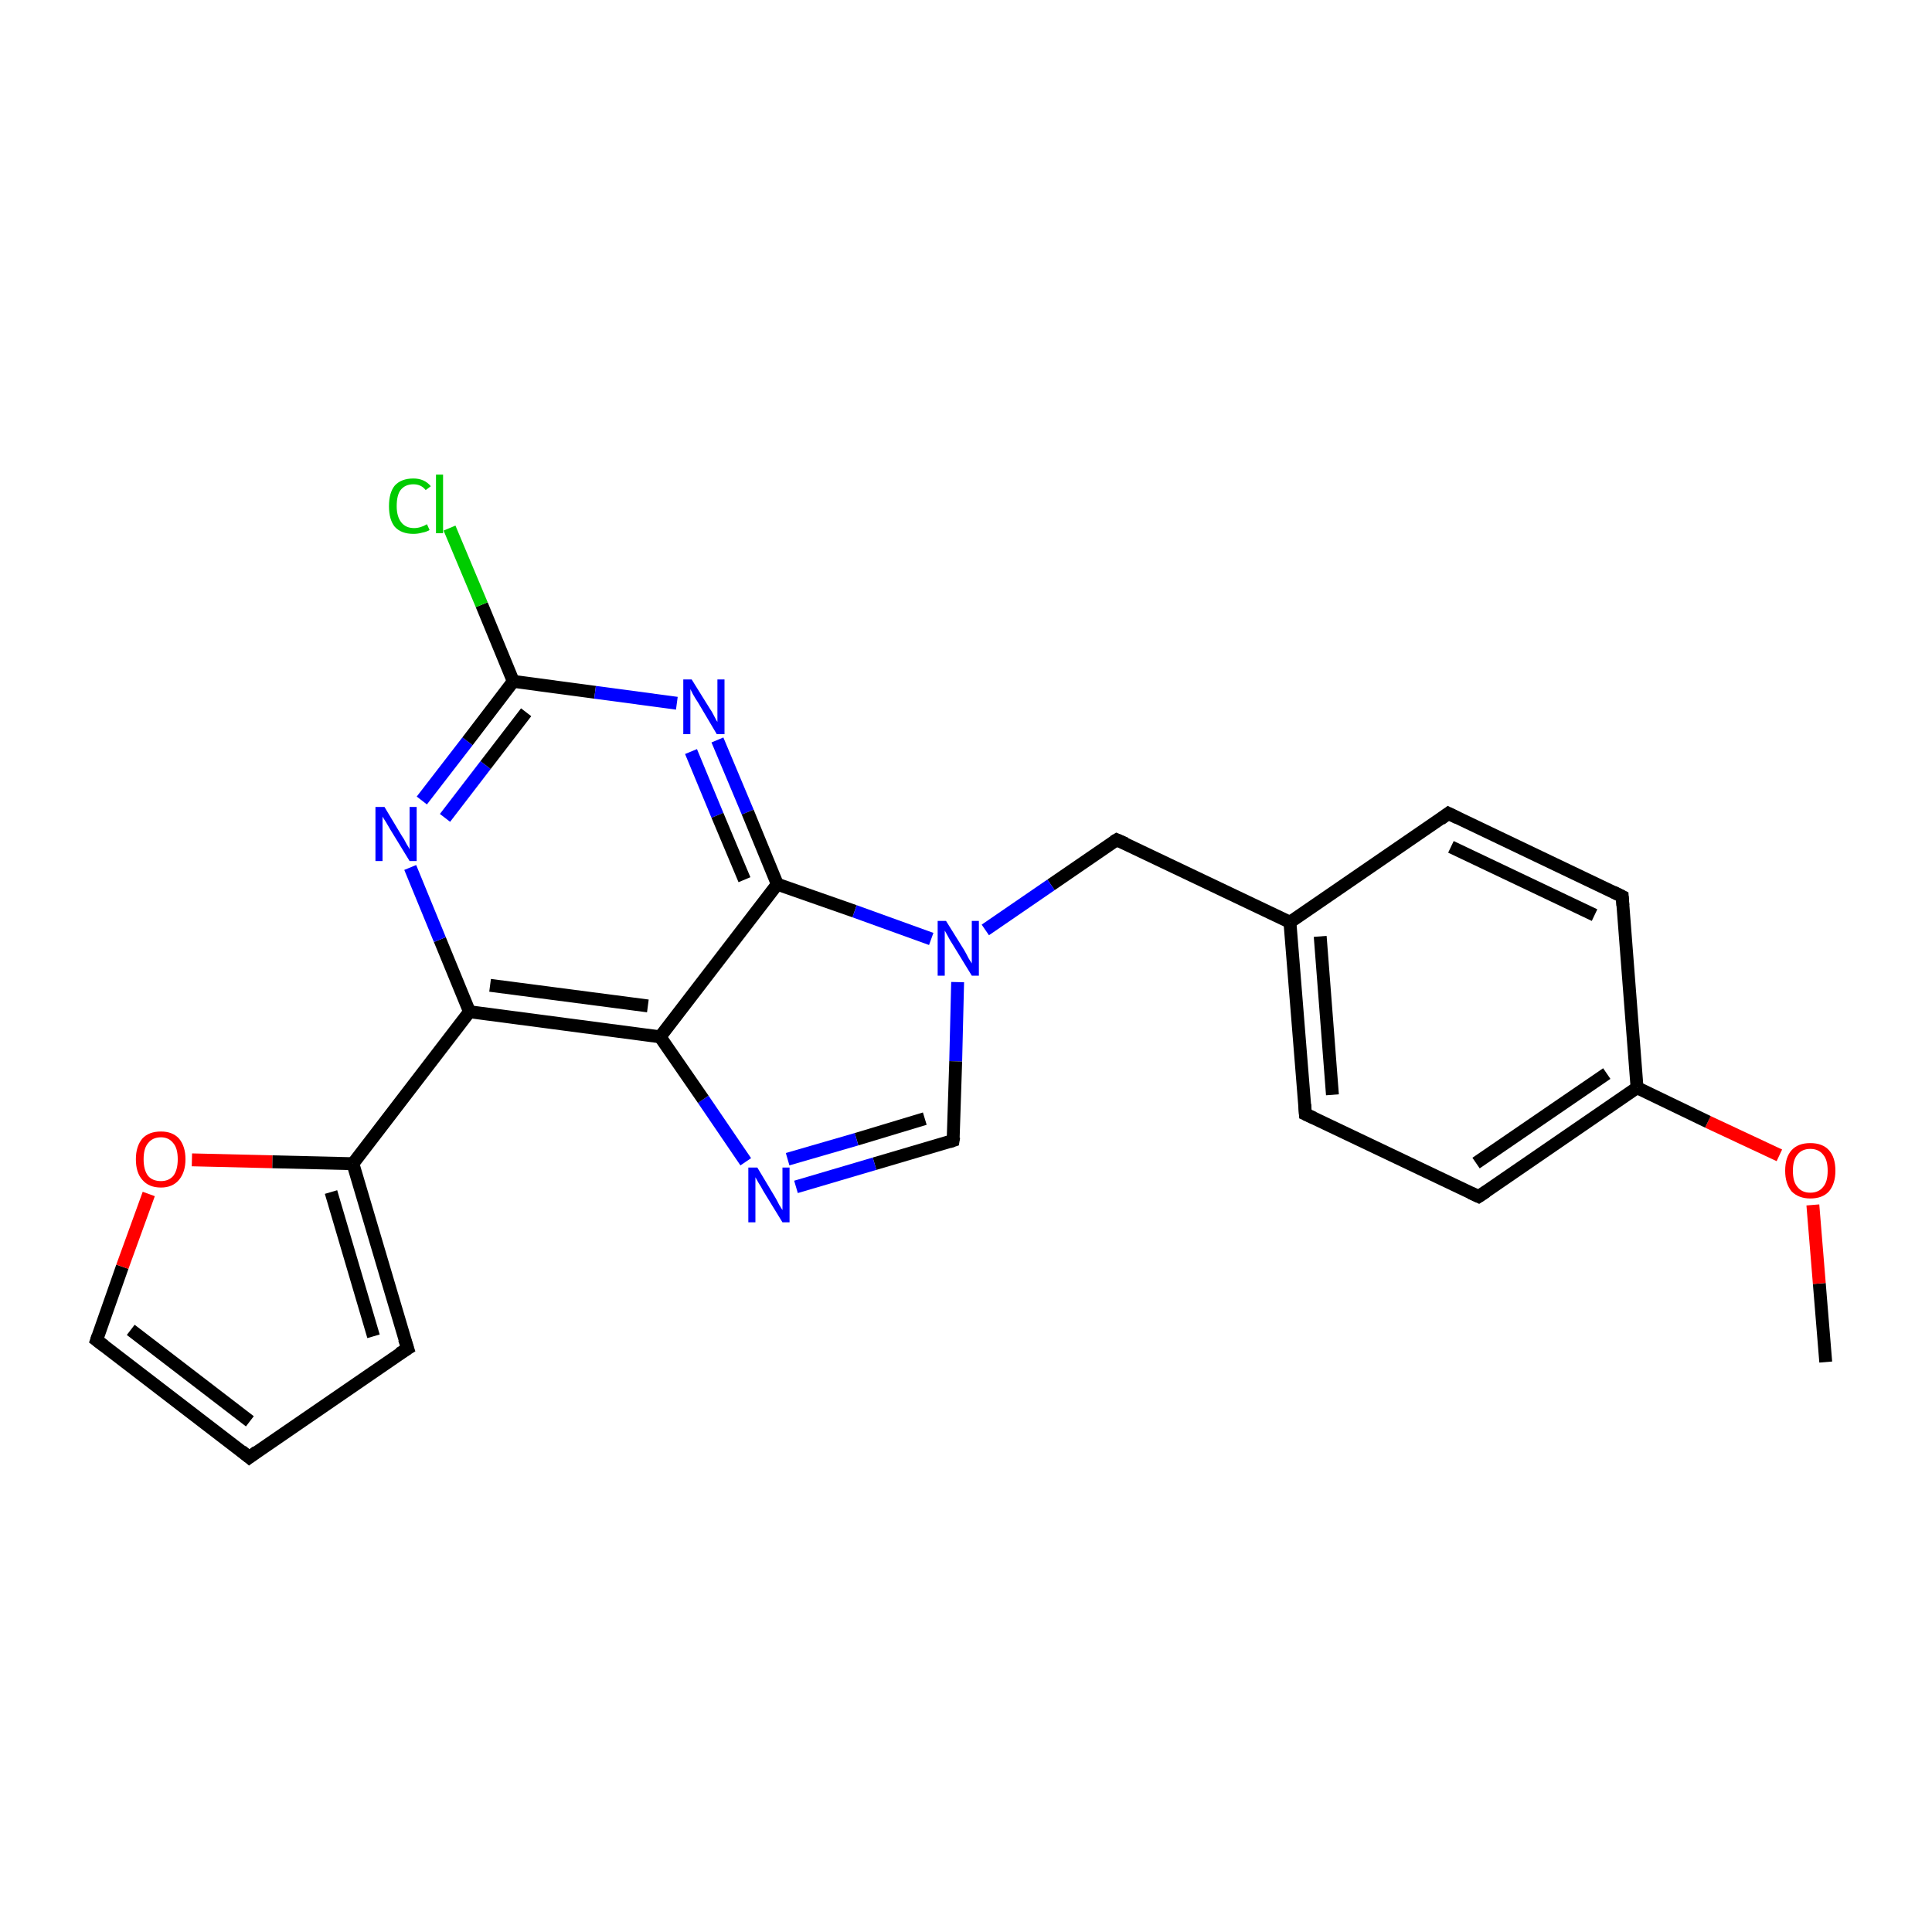 <?xml version='1.0' encoding='iso-8859-1'?>
<svg version='1.1' baseProfile='full'
              xmlns='http://www.w3.org/2000/svg'
                      xmlns:rdkit='http://www.rdkit.org/xml'
                      xmlns:xlink='http://www.w3.org/1999/xlink'
                  xml:space='preserve'
width='300px' height='300px' viewBox='0 0 300 300'>
<!-- END OF HEADER -->
<rect style='opacity:1.0;fill:#FFFFFF;stroke:none' width='300.0' height='300.0' x='0.0' y='0.0'> </rect>
<path class='bond-0 atom-0 atom-1' d='M 283.5,211.5 L 282.5,199.3' style='fill:none;fill-rule:evenodd;stroke:#000000;stroke-width:2.0px;stroke-linecap:butt;stroke-linejoin:miter;stroke-opacity:1' />
<path class='bond-0 atom-0 atom-1' d='M 282.5,199.3 L 281.5,187.1' style='fill:none;fill-rule:evenodd;stroke:#FF0000;stroke-width:2.0px;stroke-linecap:butt;stroke-linejoin:miter;stroke-opacity:1' />
<path class='bond-1 atom-1 atom-2' d='M 276.3,179.4 L 265.2,174.2' style='fill:none;fill-rule:evenodd;stroke:#FF0000;stroke-width:2.0px;stroke-linecap:butt;stroke-linejoin:miter;stroke-opacity:1' />
<path class='bond-1 atom-1 atom-2' d='M 265.2,174.2 L 254.2,168.9' style='fill:none;fill-rule:evenodd;stroke:#000000;stroke-width:2.0px;stroke-linecap:butt;stroke-linejoin:miter;stroke-opacity:1' />
<path class='bond-2 atom-2 atom-3' d='M 254.2,168.9 L 229.6,185.8' style='fill:none;fill-rule:evenodd;stroke:#000000;stroke-width:2.0px;stroke-linecap:butt;stroke-linejoin:miter;stroke-opacity:1' />
<path class='bond-2 atom-2 atom-3' d='M 249.5,166.7 L 229.2,180.6' style='fill:none;fill-rule:evenodd;stroke:#000000;stroke-width:2.0px;stroke-linecap:butt;stroke-linejoin:miter;stroke-opacity:1' />
<path class='bond-3 atom-3 atom-4' d='M 229.6,185.8 L 202.7,173.0' style='fill:none;fill-rule:evenodd;stroke:#000000;stroke-width:2.0px;stroke-linecap:butt;stroke-linejoin:miter;stroke-opacity:1' />
<path class='bond-4 atom-4 atom-5' d='M 202.7,173.0 L 200.3,143.2' style='fill:none;fill-rule:evenodd;stroke:#000000;stroke-width:2.0px;stroke-linecap:butt;stroke-linejoin:miter;stroke-opacity:1' />
<path class='bond-4 atom-4 atom-5' d='M 206.9,170.0 L 205.0,145.4' style='fill:none;fill-rule:evenodd;stroke:#000000;stroke-width:2.0px;stroke-linecap:butt;stroke-linejoin:miter;stroke-opacity:1' />
<path class='bond-5 atom-5 atom-6' d='M 200.3,143.2 L 173.4,130.4' style='fill:none;fill-rule:evenodd;stroke:#000000;stroke-width:2.0px;stroke-linecap:butt;stroke-linejoin:miter;stroke-opacity:1' />
<path class='bond-6 atom-6 atom-7' d='M 173.4,130.4 L 163.2,137.4' style='fill:none;fill-rule:evenodd;stroke:#000000;stroke-width:2.0px;stroke-linecap:butt;stroke-linejoin:miter;stroke-opacity:1' />
<path class='bond-6 atom-6 atom-7' d='M 163.2,137.4 L 153.0,144.4' style='fill:none;fill-rule:evenodd;stroke:#0000FF;stroke-width:2.0px;stroke-linecap:butt;stroke-linejoin:miter;stroke-opacity:1' />
<path class='bond-7 atom-7 atom-8' d='M 148.7,152.5 L 148.4,164.8' style='fill:none;fill-rule:evenodd;stroke:#0000FF;stroke-width:2.0px;stroke-linecap:butt;stroke-linejoin:miter;stroke-opacity:1' />
<path class='bond-7 atom-7 atom-8' d='M 148.4,164.8 L 148.0,177.1' style='fill:none;fill-rule:evenodd;stroke:#000000;stroke-width:2.0px;stroke-linecap:butt;stroke-linejoin:miter;stroke-opacity:1' />
<path class='bond-8 atom-8 atom-9' d='M 148.0,177.1 L 135.8,180.7' style='fill:none;fill-rule:evenodd;stroke:#000000;stroke-width:2.0px;stroke-linecap:butt;stroke-linejoin:miter;stroke-opacity:1' />
<path class='bond-8 atom-8 atom-9' d='M 135.8,180.7 L 123.6,184.3' style='fill:none;fill-rule:evenodd;stroke:#0000FF;stroke-width:2.0px;stroke-linecap:butt;stroke-linejoin:miter;stroke-opacity:1' />
<path class='bond-8 atom-8 atom-9' d='M 143.6,173.7 L 133.0,176.9' style='fill:none;fill-rule:evenodd;stroke:#000000;stroke-width:2.0px;stroke-linecap:butt;stroke-linejoin:miter;stroke-opacity:1' />
<path class='bond-8 atom-8 atom-9' d='M 133.0,176.9 L 122.3,180.0' style='fill:none;fill-rule:evenodd;stroke:#0000FF;stroke-width:2.0px;stroke-linecap:butt;stroke-linejoin:miter;stroke-opacity:1' />
<path class='bond-9 atom-9 atom-10' d='M 115.8,180.4 L 109.2,170.7' style='fill:none;fill-rule:evenodd;stroke:#0000FF;stroke-width:2.0px;stroke-linecap:butt;stroke-linejoin:miter;stroke-opacity:1' />
<path class='bond-9 atom-9 atom-10' d='M 109.2,170.7 L 102.5,161.0' style='fill:none;fill-rule:evenodd;stroke:#000000;stroke-width:2.0px;stroke-linecap:butt;stroke-linejoin:miter;stroke-opacity:1' />
<path class='bond-10 atom-10 atom-11' d='M 102.5,161.0 L 72.9,157.1' style='fill:none;fill-rule:evenodd;stroke:#000000;stroke-width:2.0px;stroke-linecap:butt;stroke-linejoin:miter;stroke-opacity:1' />
<path class='bond-10 atom-10 atom-11' d='M 100.6,156.2 L 76.1,153.0' style='fill:none;fill-rule:evenodd;stroke:#000000;stroke-width:2.0px;stroke-linecap:butt;stroke-linejoin:miter;stroke-opacity:1' />
<path class='bond-11 atom-11 atom-12' d='M 72.9,157.1 L 54.8,180.7' style='fill:none;fill-rule:evenodd;stroke:#000000;stroke-width:2.0px;stroke-linecap:butt;stroke-linejoin:miter;stroke-opacity:1' />
<path class='bond-12 atom-12 atom-13' d='M 54.8,180.7 L 63.3,209.4' style='fill:none;fill-rule:evenodd;stroke:#000000;stroke-width:2.0px;stroke-linecap:butt;stroke-linejoin:miter;stroke-opacity:1' />
<path class='bond-12 atom-12 atom-13' d='M 51.4,185.1 L 58.0,207.5' style='fill:none;fill-rule:evenodd;stroke:#000000;stroke-width:2.0px;stroke-linecap:butt;stroke-linejoin:miter;stroke-opacity:1' />
<path class='bond-13 atom-13 atom-14' d='M 63.3,209.4 L 38.7,226.3' style='fill:none;fill-rule:evenodd;stroke:#000000;stroke-width:2.0px;stroke-linecap:butt;stroke-linejoin:miter;stroke-opacity:1' />
<path class='bond-14 atom-14 atom-15' d='M 38.7,226.3 L 15.0,208.1' style='fill:none;fill-rule:evenodd;stroke:#000000;stroke-width:2.0px;stroke-linecap:butt;stroke-linejoin:miter;stroke-opacity:1' />
<path class='bond-14 atom-14 atom-15' d='M 38.8,220.7 L 20.3,206.5' style='fill:none;fill-rule:evenodd;stroke:#000000;stroke-width:2.0px;stroke-linecap:butt;stroke-linejoin:miter;stroke-opacity:1' />
<path class='bond-15 atom-15 atom-16' d='M 15.0,208.1 L 19.0,196.7' style='fill:none;fill-rule:evenodd;stroke:#000000;stroke-width:2.0px;stroke-linecap:butt;stroke-linejoin:miter;stroke-opacity:1' />
<path class='bond-15 atom-15 atom-16' d='M 19.0,196.7 L 23.1,185.4' style='fill:none;fill-rule:evenodd;stroke:#FF0000;stroke-width:2.0px;stroke-linecap:butt;stroke-linejoin:miter;stroke-opacity:1' />
<path class='bond-16 atom-11 atom-17' d='M 72.9,157.1 L 68.3,145.9' style='fill:none;fill-rule:evenodd;stroke:#000000;stroke-width:2.0px;stroke-linecap:butt;stroke-linejoin:miter;stroke-opacity:1' />
<path class='bond-16 atom-11 atom-17' d='M 68.3,145.9 L 63.7,134.7' style='fill:none;fill-rule:evenodd;stroke:#0000FF;stroke-width:2.0px;stroke-linecap:butt;stroke-linejoin:miter;stroke-opacity:1' />
<path class='bond-17 atom-17 atom-18' d='M 65.5,124.3 L 72.6,115.1' style='fill:none;fill-rule:evenodd;stroke:#0000FF;stroke-width:2.0px;stroke-linecap:butt;stroke-linejoin:miter;stroke-opacity:1' />
<path class='bond-17 atom-17 atom-18' d='M 72.6,115.1 L 79.7,105.8' style='fill:none;fill-rule:evenodd;stroke:#000000;stroke-width:2.0px;stroke-linecap:butt;stroke-linejoin:miter;stroke-opacity:1' />
<path class='bond-17 atom-17 atom-18' d='M 69.1,127.0 L 75.4,118.8' style='fill:none;fill-rule:evenodd;stroke:#0000FF;stroke-width:2.0px;stroke-linecap:butt;stroke-linejoin:miter;stroke-opacity:1' />
<path class='bond-17 atom-17 atom-18' d='M 75.4,118.8 L 81.7,110.6' style='fill:none;fill-rule:evenodd;stroke:#000000;stroke-width:2.0px;stroke-linecap:butt;stroke-linejoin:miter;stroke-opacity:1' />
<path class='bond-18 atom-18 atom-19' d='M 79.7,105.8 L 74.8,93.9' style='fill:none;fill-rule:evenodd;stroke:#000000;stroke-width:2.0px;stroke-linecap:butt;stroke-linejoin:miter;stroke-opacity:1' />
<path class='bond-18 atom-18 atom-19' d='M 74.8,93.9 L 69.8,82.0' style='fill:none;fill-rule:evenodd;stroke:#00CC00;stroke-width:2.0px;stroke-linecap:butt;stroke-linejoin:miter;stroke-opacity:1' />
<path class='bond-19 atom-18 atom-20' d='M 79.7,105.8 L 92.4,107.5' style='fill:none;fill-rule:evenodd;stroke:#000000;stroke-width:2.0px;stroke-linecap:butt;stroke-linejoin:miter;stroke-opacity:1' />
<path class='bond-19 atom-18 atom-20' d='M 92.4,107.5 L 105.1,109.2' style='fill:none;fill-rule:evenodd;stroke:#0000FF;stroke-width:2.0px;stroke-linecap:butt;stroke-linejoin:miter;stroke-opacity:1' />
<path class='bond-20 atom-20 atom-21' d='M 111.4,114.9 L 116.1,126.1' style='fill:none;fill-rule:evenodd;stroke:#0000FF;stroke-width:2.0px;stroke-linecap:butt;stroke-linejoin:miter;stroke-opacity:1' />
<path class='bond-20 atom-20 atom-21' d='M 116.1,126.1 L 120.7,137.3' style='fill:none;fill-rule:evenodd;stroke:#000000;stroke-width:2.0px;stroke-linecap:butt;stroke-linejoin:miter;stroke-opacity:1' />
<path class='bond-20 atom-20 atom-21' d='M 107.3,116.7 L 111.4,126.6' style='fill:none;fill-rule:evenodd;stroke:#0000FF;stroke-width:2.0px;stroke-linecap:butt;stroke-linejoin:miter;stroke-opacity:1' />
<path class='bond-20 atom-20 atom-21' d='M 111.4,126.6 L 115.6,136.6' style='fill:none;fill-rule:evenodd;stroke:#000000;stroke-width:2.0px;stroke-linecap:butt;stroke-linejoin:miter;stroke-opacity:1' />
<path class='bond-21 atom-5 atom-22' d='M 200.3,143.2 L 224.9,126.3' style='fill:none;fill-rule:evenodd;stroke:#000000;stroke-width:2.0px;stroke-linecap:butt;stroke-linejoin:miter;stroke-opacity:1' />
<path class='bond-22 atom-22 atom-23' d='M 224.9,126.3 L 251.9,139.2' style='fill:none;fill-rule:evenodd;stroke:#000000;stroke-width:2.0px;stroke-linecap:butt;stroke-linejoin:miter;stroke-opacity:1' />
<path class='bond-22 atom-22 atom-23' d='M 225.3,131.5 L 247.6,142.1' style='fill:none;fill-rule:evenodd;stroke:#000000;stroke-width:2.0px;stroke-linecap:butt;stroke-linejoin:miter;stroke-opacity:1' />
<path class='bond-23 atom-23 atom-2' d='M 251.9,139.2 L 254.2,168.9' style='fill:none;fill-rule:evenodd;stroke:#000000;stroke-width:2.0px;stroke-linecap:butt;stroke-linejoin:miter;stroke-opacity:1' />
<path class='bond-24 atom-21 atom-7' d='M 120.7,137.3 L 132.7,141.5' style='fill:none;fill-rule:evenodd;stroke:#000000;stroke-width:2.0px;stroke-linecap:butt;stroke-linejoin:miter;stroke-opacity:1' />
<path class='bond-24 atom-21 atom-7' d='M 132.7,141.5 L 144.6,145.8' style='fill:none;fill-rule:evenodd;stroke:#0000FF;stroke-width:2.0px;stroke-linecap:butt;stroke-linejoin:miter;stroke-opacity:1' />
<path class='bond-25 atom-21 atom-10' d='M 120.7,137.3 L 102.5,161.0' style='fill:none;fill-rule:evenodd;stroke:#000000;stroke-width:2.0px;stroke-linecap:butt;stroke-linejoin:miter;stroke-opacity:1' />
<path class='bond-26 atom-16 atom-12' d='M 29.8,180.1 L 42.3,180.4' style='fill:none;fill-rule:evenodd;stroke:#FF0000;stroke-width:2.0px;stroke-linecap:butt;stroke-linejoin:miter;stroke-opacity:1' />
<path class='bond-26 atom-16 atom-12' d='M 42.3,180.4 L 54.8,180.7' style='fill:none;fill-rule:evenodd;stroke:#000000;stroke-width:2.0px;stroke-linecap:butt;stroke-linejoin:miter;stroke-opacity:1' />
<path d='M 230.8,185.0 L 229.6,185.8 L 228.3,185.2' style='fill:none;stroke:#000000;stroke-width:2.0px;stroke-linecap:butt;stroke-linejoin:miter;stroke-miterlimit:10;stroke-opacity:1;' />
<path d='M 204.0,173.6 L 202.7,173.0 L 202.6,171.5' style='fill:none;stroke:#000000;stroke-width:2.0px;stroke-linecap:butt;stroke-linejoin:miter;stroke-miterlimit:10;stroke-opacity:1;' />
<path d='M 174.8,131.0 L 173.4,130.4 L 172.9,130.7' style='fill:none;stroke:#000000;stroke-width:2.0px;stroke-linecap:butt;stroke-linejoin:miter;stroke-miterlimit:10;stroke-opacity:1;' />
<path d='M 148.1,176.5 L 148.0,177.1 L 147.4,177.3' style='fill:none;stroke:#000000;stroke-width:2.0px;stroke-linecap:butt;stroke-linejoin:miter;stroke-miterlimit:10;stroke-opacity:1;' />
<path d='M 62.8,207.9 L 63.3,209.4 L 62.0,210.2' style='fill:none;stroke:#000000;stroke-width:2.0px;stroke-linecap:butt;stroke-linejoin:miter;stroke-miterlimit:10;stroke-opacity:1;' />
<path d='M 39.9,225.4 L 38.7,226.3 L 37.5,225.3' style='fill:none;stroke:#000000;stroke-width:2.0px;stroke-linecap:butt;stroke-linejoin:miter;stroke-miterlimit:10;stroke-opacity:1;' />
<path d='M 16.2,209.0 L 15.0,208.1 L 15.2,207.5' style='fill:none;stroke:#000000;stroke-width:2.0px;stroke-linecap:butt;stroke-linejoin:miter;stroke-miterlimit:10;stroke-opacity:1;' />
<path d='M 223.7,127.2 L 224.9,126.3 L 226.3,127.0' style='fill:none;stroke:#000000;stroke-width:2.0px;stroke-linecap:butt;stroke-linejoin:miter;stroke-miterlimit:10;stroke-opacity:1;' />
<path d='M 250.5,138.5 L 251.9,139.2 L 252.0,140.6' style='fill:none;stroke:#000000;stroke-width:2.0px;stroke-linecap:butt;stroke-linejoin:miter;stroke-miterlimit:10;stroke-opacity:1;' />
<path class='atom-1' d='M 277.2 181.8
Q 277.2 179.7, 278.2 178.6
Q 279.2 177.5, 281.1 177.5
Q 283.0 177.5, 284.0 178.6
Q 285.0 179.7, 285.0 181.8
Q 285.0 183.8, 284.0 185.0
Q 283.0 186.1, 281.1 186.1
Q 279.3 186.1, 278.2 185.0
Q 277.2 183.8, 277.2 181.8
M 281.1 185.2
Q 282.4 185.2, 283.1 184.3
Q 283.8 183.5, 283.8 181.8
Q 283.8 180.1, 283.1 179.3
Q 282.4 178.4, 281.1 178.4
Q 279.8 178.4, 279.1 179.3
Q 278.4 180.1, 278.4 181.8
Q 278.4 183.5, 279.1 184.3
Q 279.8 185.2, 281.1 185.2
' fill='#FF0000'/>
<path class='atom-7' d='M 146.9 143.0
L 149.7 147.5
Q 150.0 148.0, 150.4 148.8
Q 150.9 149.6, 150.9 149.6
L 150.9 143.0
L 152.0 143.0
L 152.0 151.5
L 150.9 151.5
L 147.9 146.6
Q 147.5 146.0, 147.2 145.4
Q 146.8 144.7, 146.7 144.5
L 146.7 151.5
L 145.6 151.5
L 145.6 143.0
L 146.9 143.0
' fill='#0000FF'/>
<path class='atom-9' d='M 117.6 181.3
L 120.3 185.8
Q 120.6 186.3, 121.0 187.1
Q 121.5 187.9, 121.5 187.9
L 121.5 181.3
L 122.6 181.3
L 122.6 189.8
L 121.5 189.8
L 118.5 184.9
Q 118.2 184.3, 117.8 183.7
Q 117.4 183.0, 117.3 182.8
L 117.3 189.8
L 116.2 189.8
L 116.2 181.3
L 117.6 181.3
' fill='#0000FF'/>
<path class='atom-16' d='M 21.1 180.0
Q 21.1 178.0, 22.1 176.8
Q 23.1 175.7, 25.0 175.7
Q 26.8 175.7, 27.8 176.8
Q 28.8 178.0, 28.8 180.0
Q 28.8 182.0, 27.8 183.2
Q 26.8 184.4, 25.0 184.4
Q 23.1 184.4, 22.1 183.2
Q 21.1 182.1, 21.1 180.0
M 25.0 183.4
Q 26.2 183.4, 26.9 182.6
Q 27.6 181.7, 27.6 180.0
Q 27.6 178.3, 26.9 177.5
Q 26.2 176.6, 25.0 176.6
Q 23.7 176.6, 23.0 177.5
Q 22.3 178.3, 22.3 180.0
Q 22.3 181.7, 23.0 182.6
Q 23.7 183.4, 25.0 183.4
' fill='#FF0000'/>
<path class='atom-17' d='M 59.7 125.3
L 62.4 129.8
Q 62.7 130.2, 63.1 131.0
Q 63.6 131.8, 63.6 131.9
L 63.6 125.3
L 64.7 125.3
L 64.7 133.7
L 63.6 133.7
L 60.6 128.8
Q 60.3 128.3, 59.9 127.6
Q 59.5 127.0, 59.4 126.8
L 59.4 133.7
L 58.3 133.7
L 58.3 125.3
L 59.7 125.3
' fill='#0000FF'/>
<path class='atom-19' d='M 60.4 78.6
Q 60.4 76.5, 61.3 75.4
Q 62.3 74.3, 64.2 74.3
Q 65.9 74.3, 66.9 75.5
L 66.1 76.1
Q 65.4 75.2, 64.2 75.2
Q 62.9 75.2, 62.2 76.1
Q 61.6 76.9, 61.6 78.6
Q 61.6 80.2, 62.3 81.1
Q 63.0 82.0, 64.3 82.0
Q 65.3 82.0, 66.3 81.4
L 66.7 82.3
Q 66.2 82.6, 65.6 82.7
Q 64.9 82.9, 64.2 82.9
Q 62.3 82.9, 61.3 81.8
Q 60.4 80.7, 60.4 78.6
' fill='#00CC00'/>
<path class='atom-19' d='M 67.7 73.7
L 68.8 73.7
L 68.8 82.8
L 67.7 82.8
L 67.7 73.7
' fill='#00CC00'/>
<path class='atom-20' d='M 107.4 105.5
L 110.2 110.0
Q 110.5 110.4, 110.9 111.2
Q 111.3 112.0, 111.4 112.1
L 111.4 105.5
L 112.5 105.5
L 112.5 114.0
L 111.3 114.0
L 108.4 109.1
Q 108.0 108.5, 107.6 107.8
Q 107.3 107.2, 107.2 107.0
L 107.2 114.0
L 106.1 114.0
L 106.1 105.5
L 107.4 105.5
' fill='#0000FF'/>
</svg>
